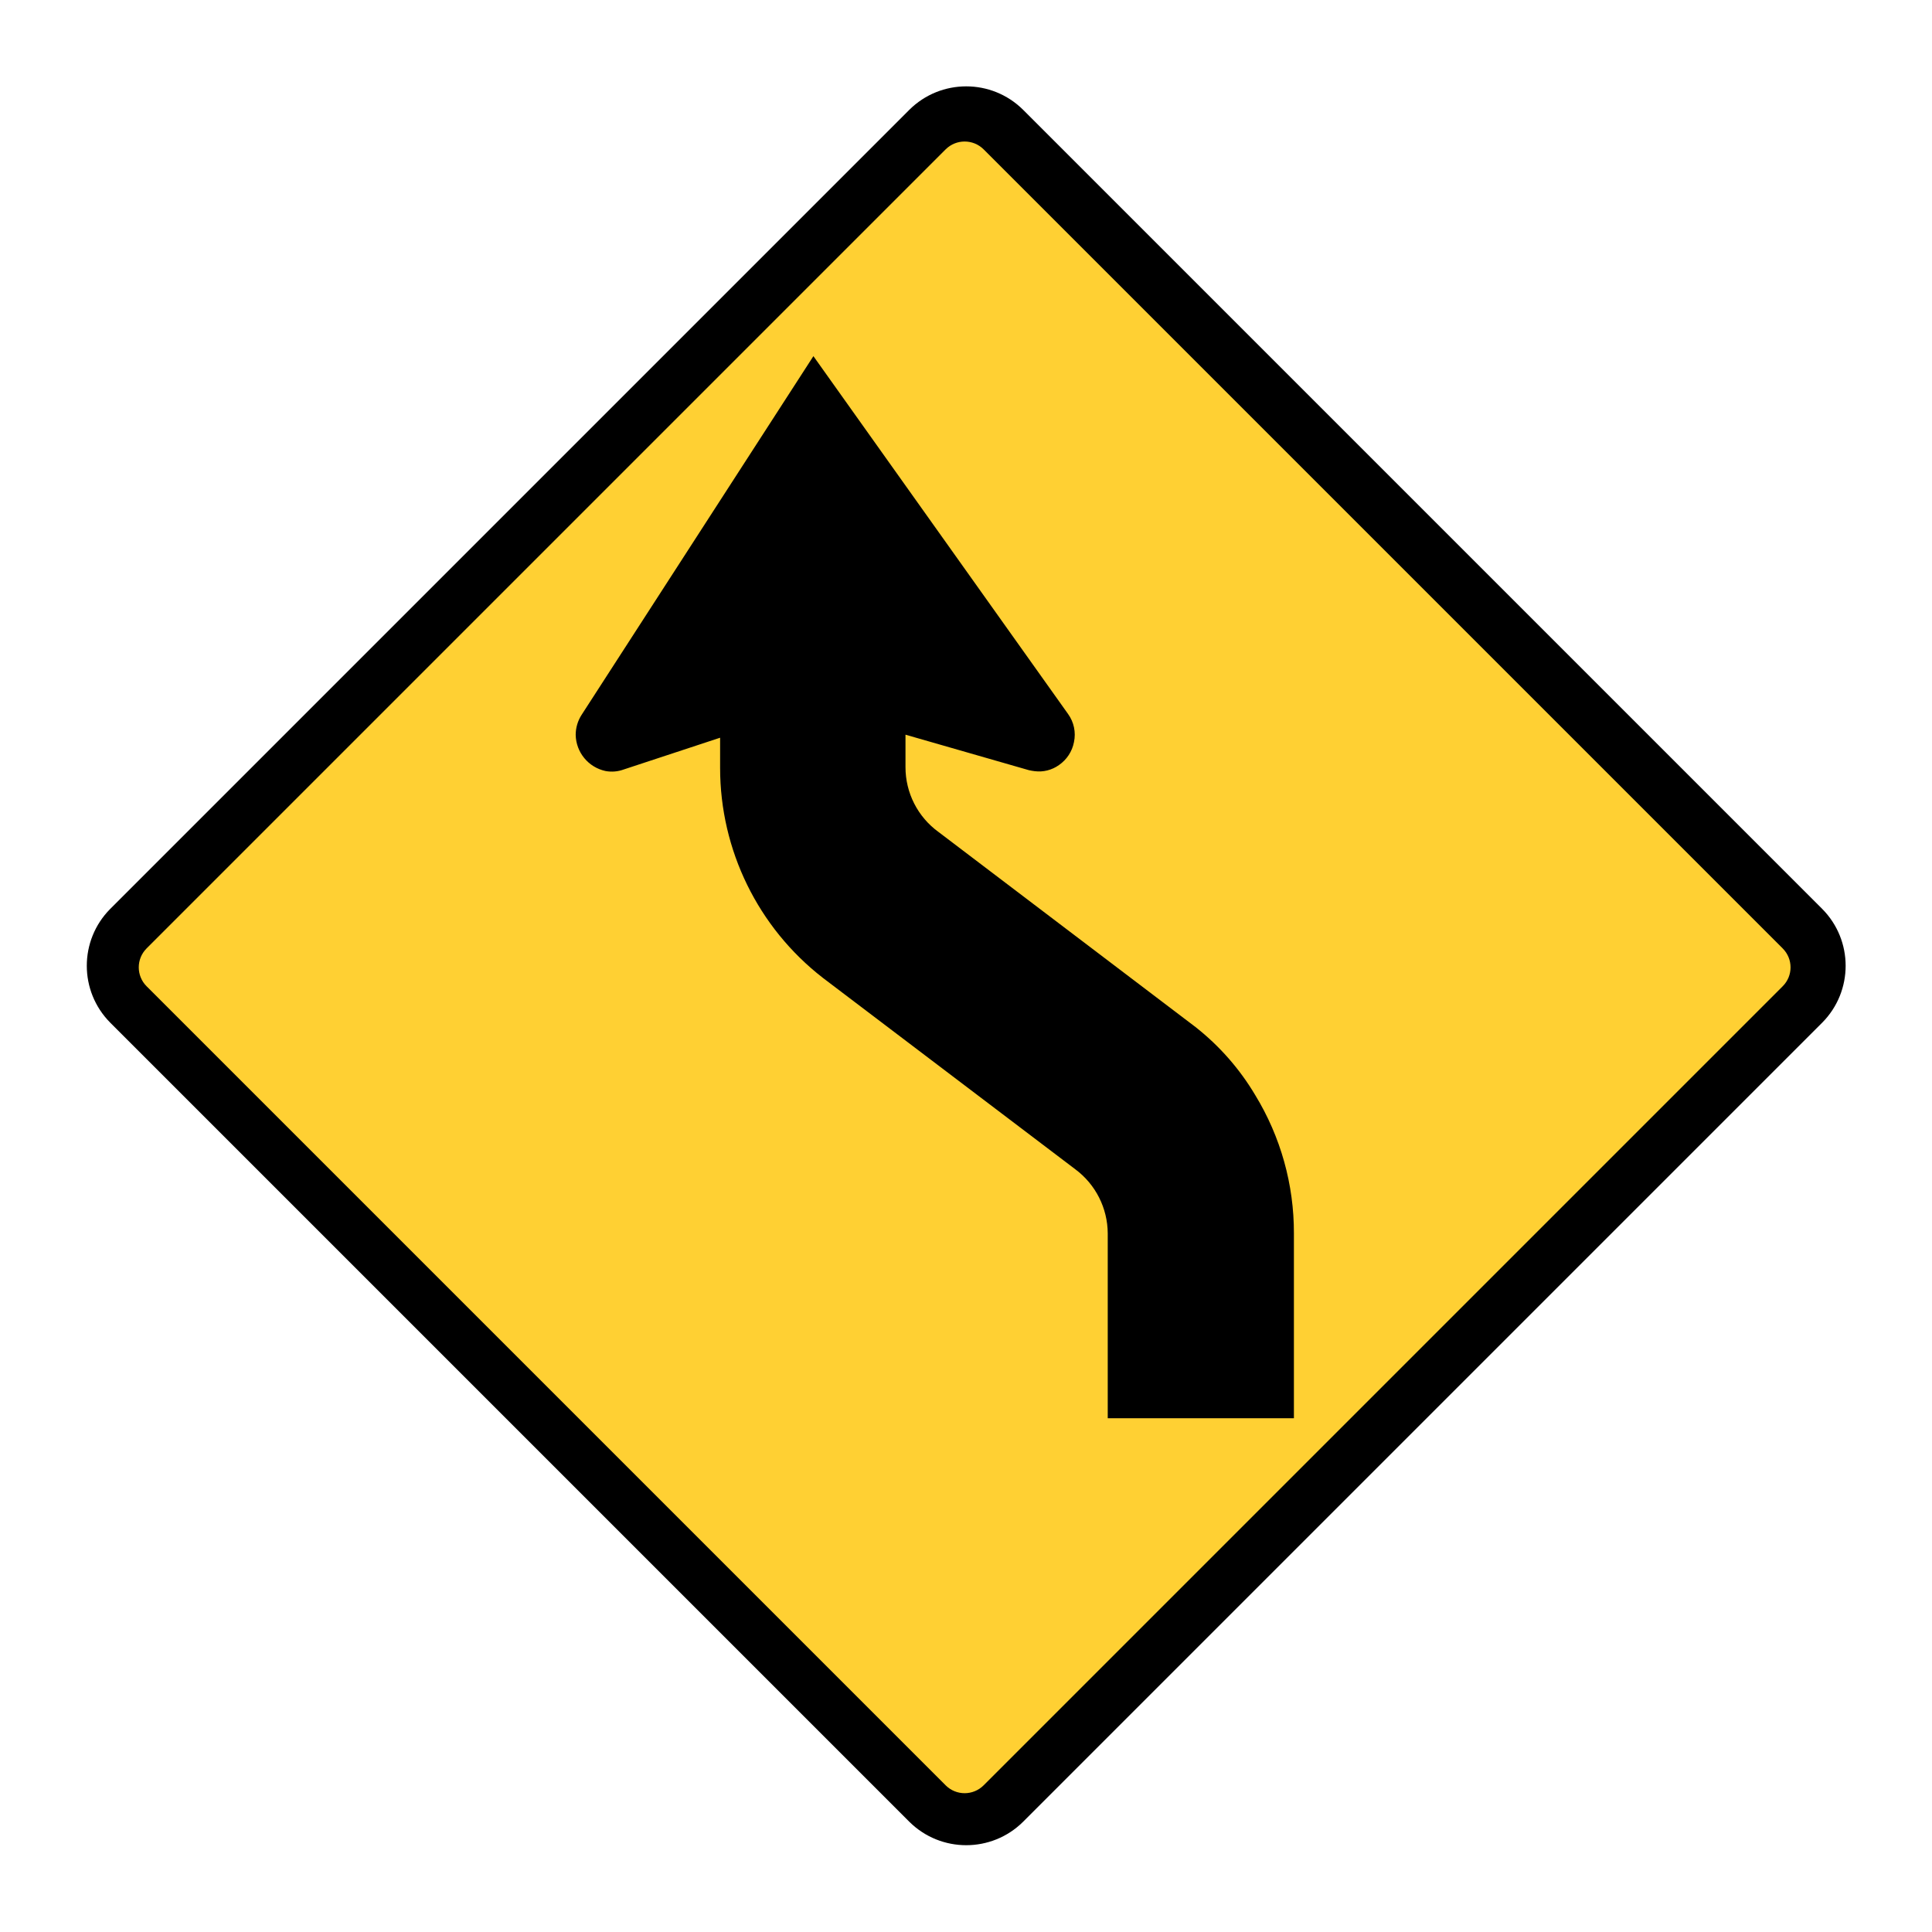 <?xml version="1.0" encoding="UTF-8"?>
<svg id="Ebene_1" data-name="Ebene 1" xmlns="http://www.w3.org/2000/svg" viewBox="0 0 44 44">
  <defs>
    <style>
      .cls-1 {
        fill: #ffd033;
      }

      .cls-1, .cls-2 {
        fill-rule: evenodd;
      }
    </style>
  </defs>
  <path d="M41.5,20.7L23.3,2.5c-.717-.711-1.873-.711-2.59,0L2.51,20.7c-.711,.717-.711,1.873,0,2.59l18.2,18.2c.717,.711,1.873,.711,2.59,0l18.2-18.2c.711-.717,.711-1.873,0-2.59"/>
  <path class="cls-2" d="M41.1,21.1L22.9,2.9c-.526-.521-1.374-.521-1.9,0L2.8,21.1c-.521,.526-.521,1.374,0,1.9l18.2,18.2c.526,.521,1.374,.521,1.9,0l18.2-18.2c.521-.526,.521-1.374,0-1.9"/>
  <path class="cls-1" d="M40.6,21.6L22.4,3.4c-.239-.236-.623-.236-.862,0L3.338,21.6c-.237,.238-.237,.623,0,.861l18.2,18.2c.238,.237,.624,.237,.862,0l18.2-18.2c.238-.237,.238-.622,.001-.86-0-0-.001-.001-.001-.001"/>
  <path class="cls-2" d="M16.4,16.8v.69c-0,1.869,.863,3.634,2.34,4.78l5.75,4.36c.462,.344,.735,.884,.738,1.46v4.21h4.24v-4.21c.003-1.111-.302-2.202-.881-3.15-.354-.596-.815-1.121-1.36-1.55l-5.85-4.44c-.475-.343-.756-.894-.755-1.48v-.738l2.81,.808c.044,.01,.088,.018,.132,.023,.196,.025,.393-.025,.554-.14,.178-.123,.3-.31,.341-.522,.048-.223-.001-.455-.134-.64l-5.8-8.15-5.28,8.17c-.087,.135-.133,.292-.134,.453,.007,.401,.29,.743,.682,.826,.137,.025,.279,.013,.41-.035l2.197-.724Z"/>
</svg>